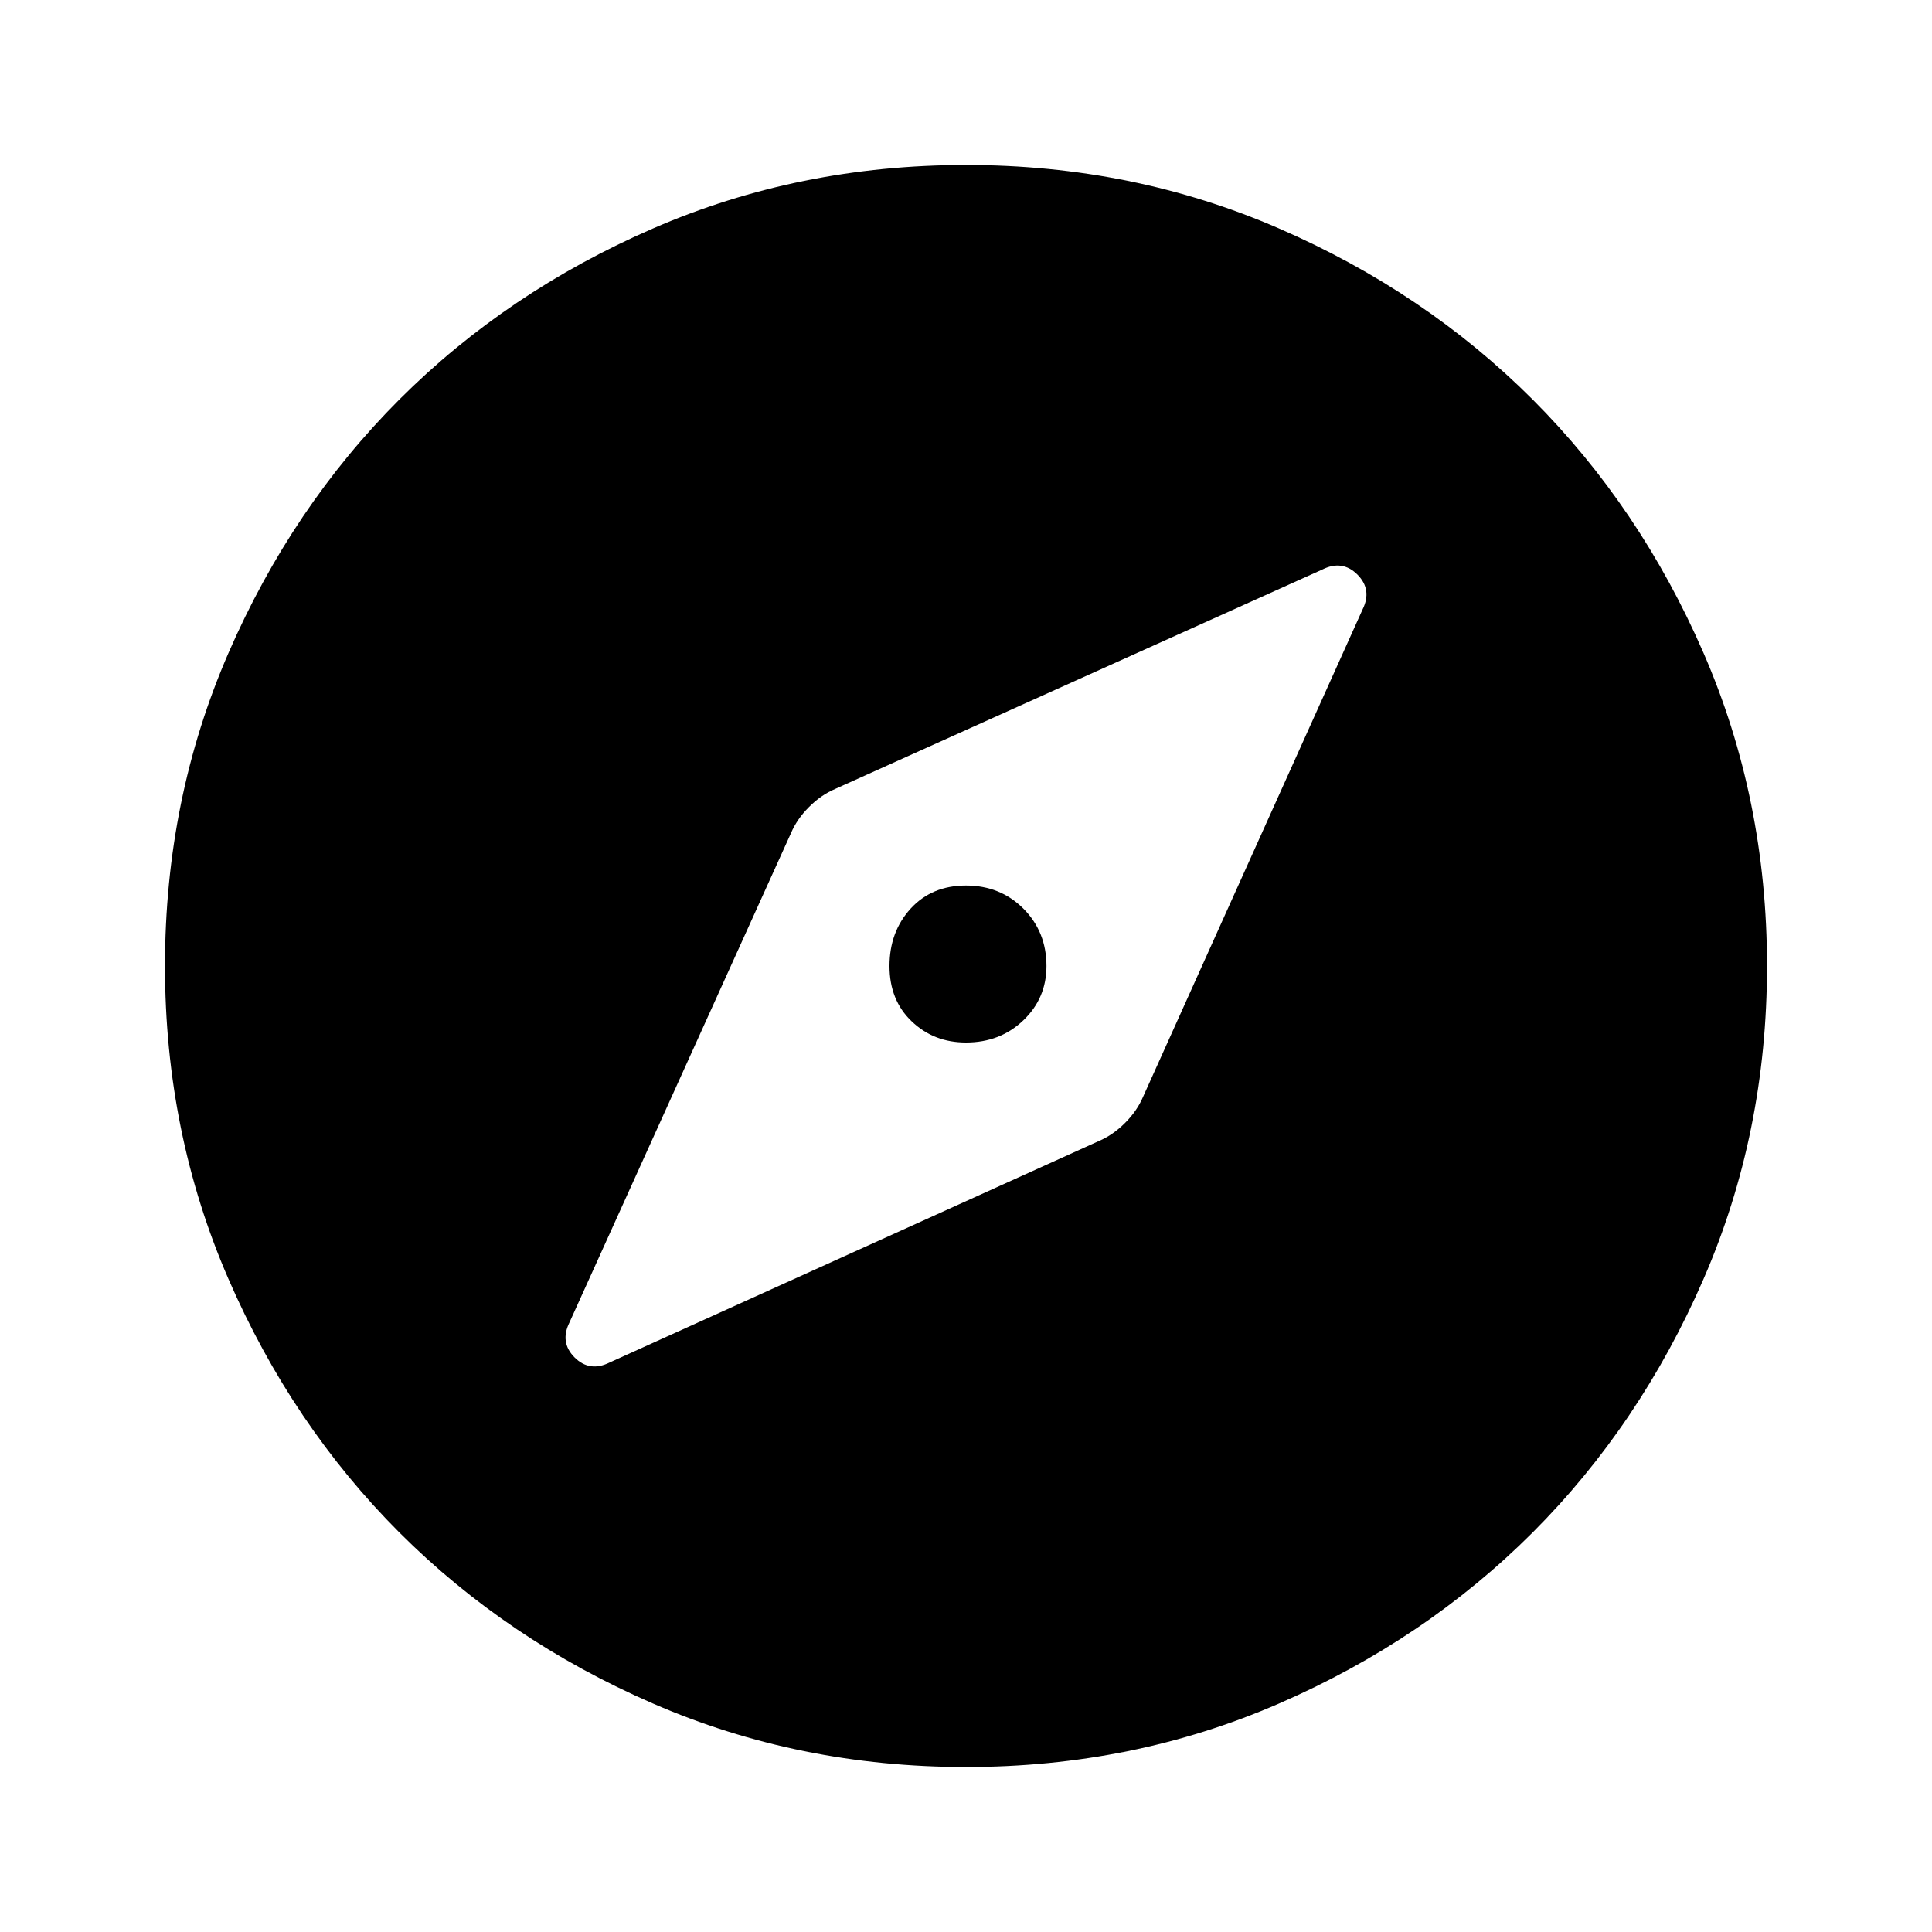 <svg xmlns="http://www.w3.org/2000/svg" height="20" width="20"><path d="M6.312 14.104 11.375 11.812Q11.521 11.75 11.646 11.625Q11.771 11.5 11.833 11.354L14.104 6.312Q14.208 6.104 14.052 5.948Q13.896 5.792 13.688 5.896L8.646 8.167Q8.5 8.229 8.375 8.354Q8.25 8.479 8.188 8.625L5.896 13.688Q5.792 13.896 5.948 14.052Q6.104 14.208 6.312 14.104ZM10 10.792Q9.667 10.792 9.438 10.573Q9.208 10.354 9.208 10Q9.208 9.646 9.427 9.406Q9.646 9.167 10 9.167Q10.354 9.167 10.594 9.406Q10.833 9.646 10.833 10Q10.833 10.333 10.594 10.562Q10.354 10.792 10 10.792ZM10 18.292Q8.271 18.292 6.76 17.635Q5.25 16.979 4.135 15.865Q3.021 14.75 2.365 13.24Q1.708 11.729 1.708 10Q1.708 8.271 2.365 6.76Q3.021 5.25 4.135 4.135Q5.25 3.021 6.76 2.365Q8.271 1.708 10 1.708Q11.729 1.708 13.24 2.365Q14.75 3.021 15.865 4.135Q16.979 5.25 17.635 6.76Q18.292 8.271 18.292 10Q18.292 11.729 17.635 13.24Q16.979 14.75 15.865 15.865Q14.75 16.979 13.24 17.635Q11.729 18.292 10 18.292Z"/></svg>